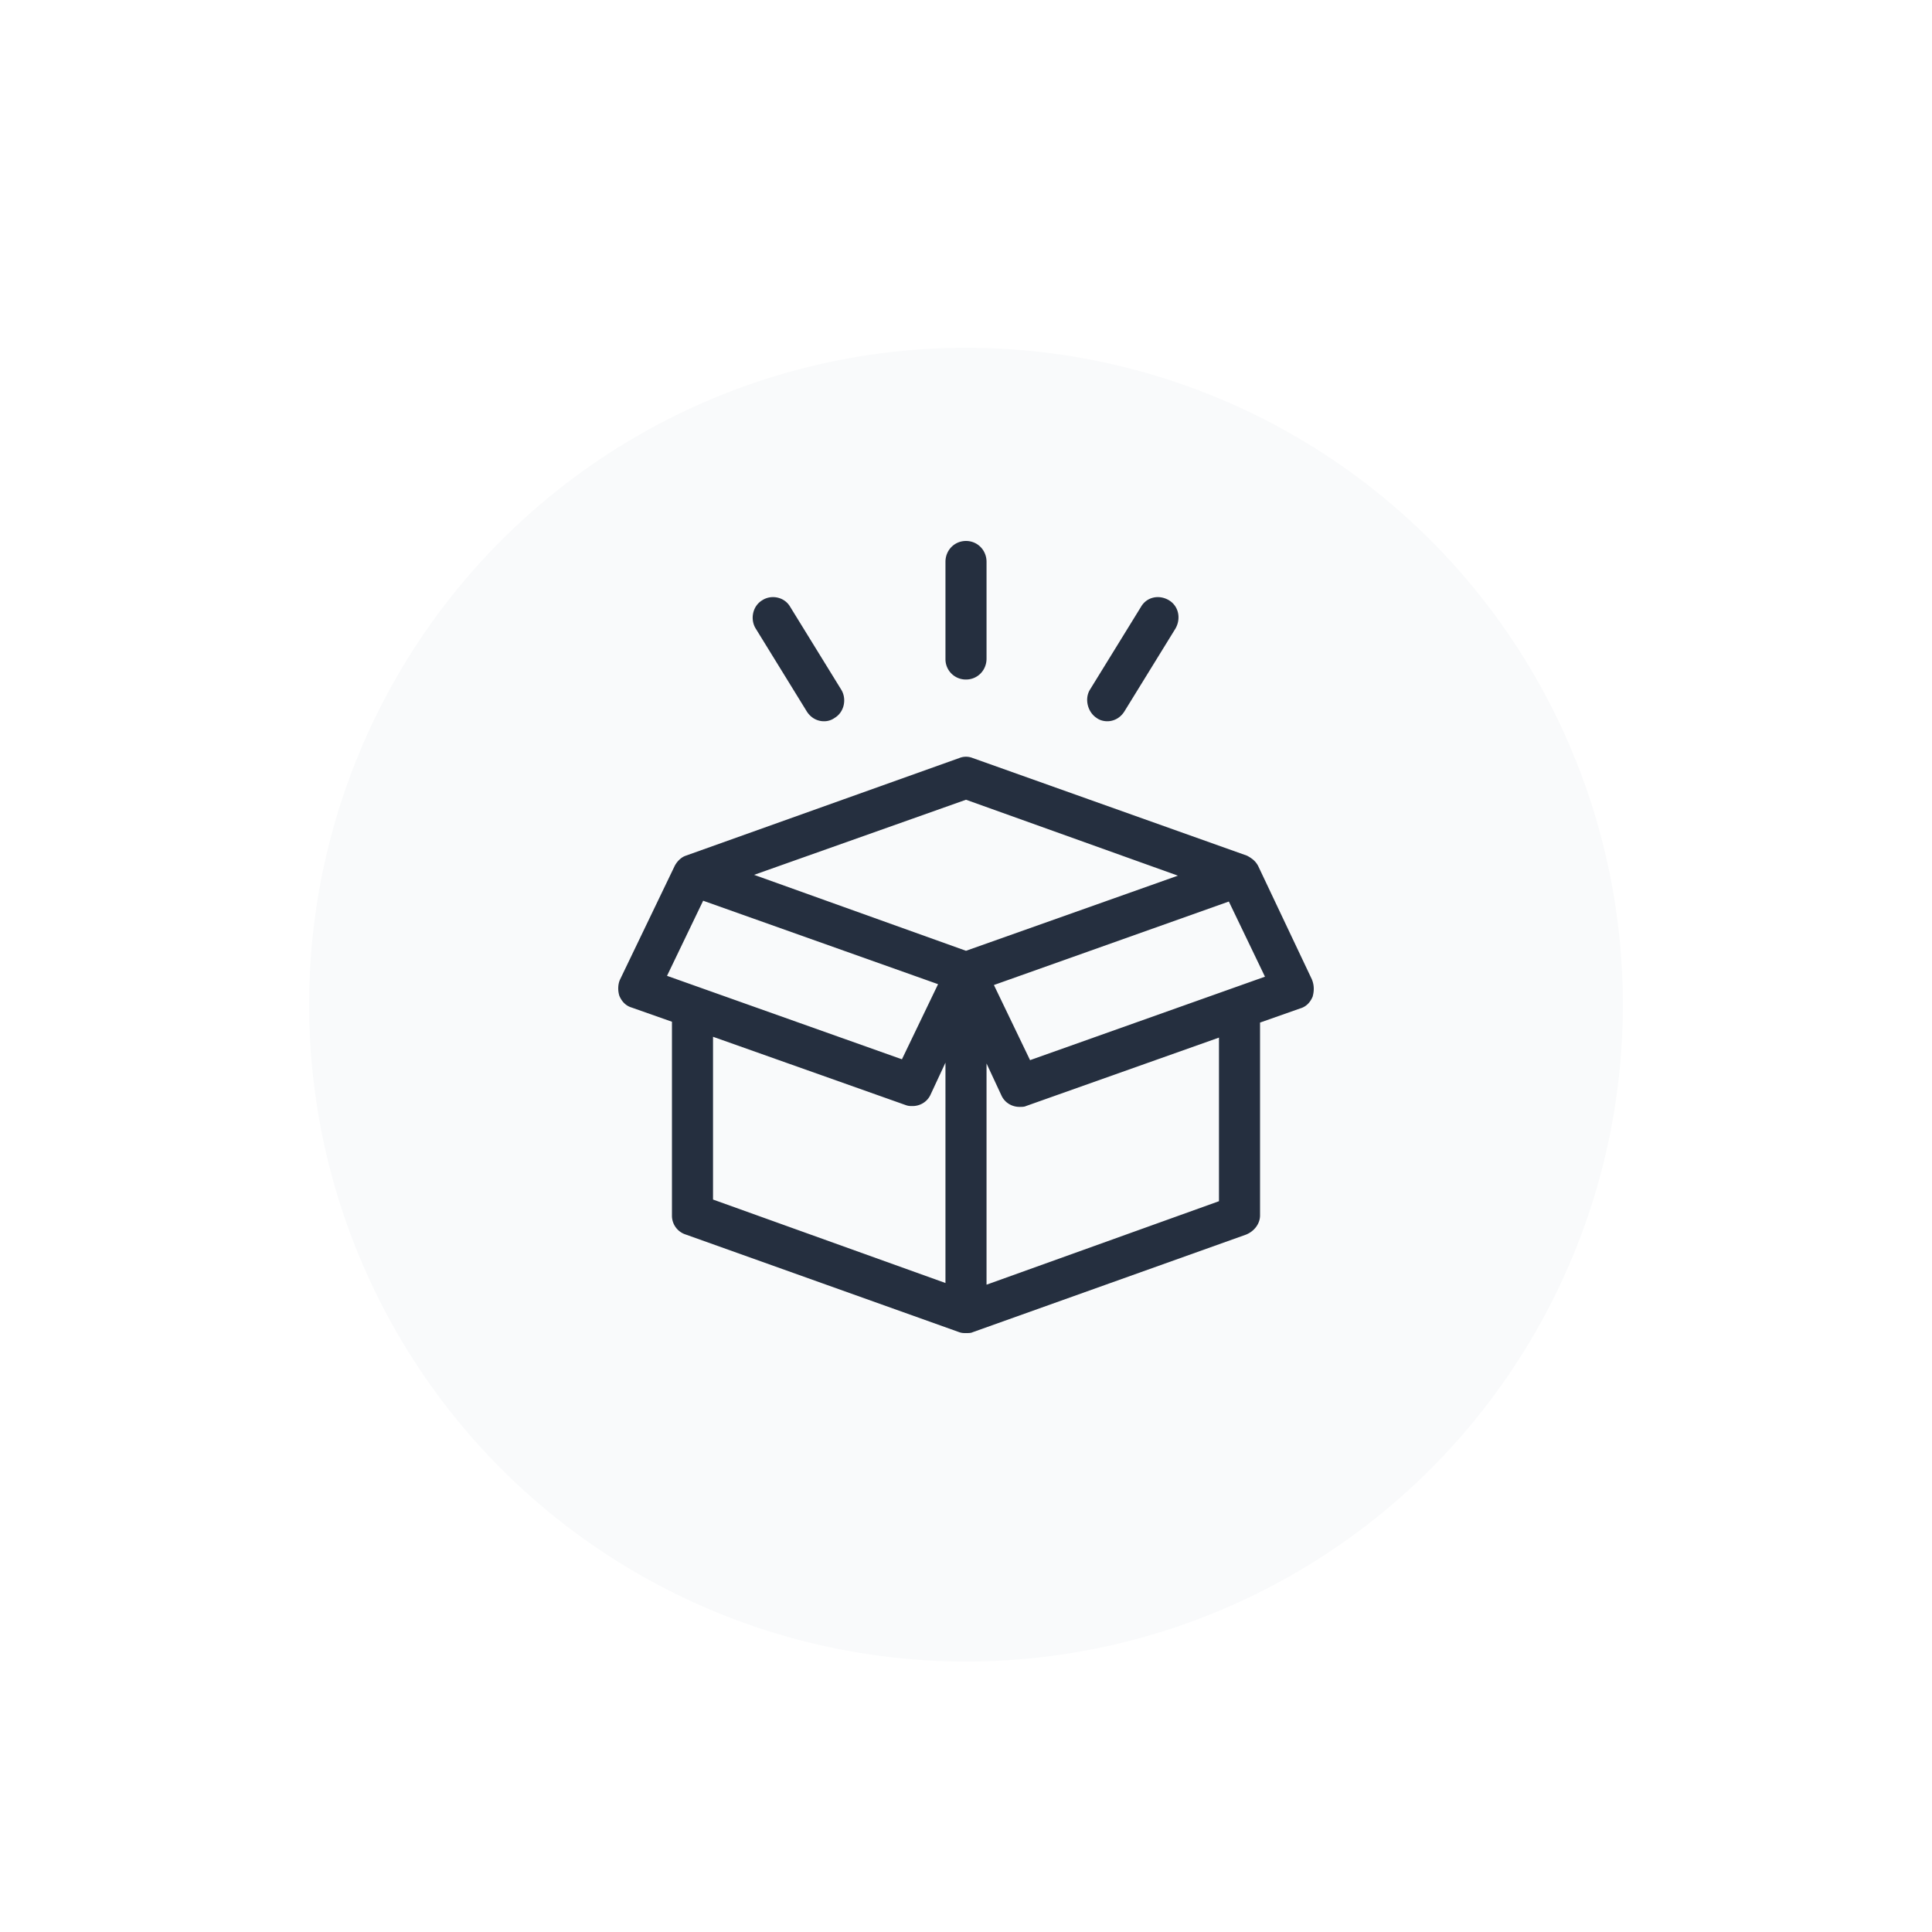 <svg xmlns="http://www.w3.org/2000/svg" fill="none" viewBox="0 0 100 100"><g filter="url(#prefix__filter0_dd)"><circle cx="50" cy="50" r="34" fill="#F9FAFB"/></g><path fill="#252F3F" d="M51.063 34.092c0 .605-.468 1.08-1.063 1.08a1.052 1.052 0 01-1.063-1.037V29.08c0-.605.467-1.08 1.063-1.08.595 0 1.063.475 1.063 1.08v5.012z"/><path fill="#252F3F" fill-rule="evenodd" d="M65.135 44.85l2.763 5.832c.128.302.128.605.043.907-.128.303-.34.519-.638.605l-2.083.734v9.98c0 .432-.298.821-.723.994L50.34 68.957a.342.342 0 01-.086.028.638.638 0 01-.05.008C50.14 69 50.07 69 50 69c-.128 0-.212 0-.34-.043l-14.157-5.055a1.022 1.022 0 01-.723-.994V52.885l-2.083-.734c-.297-.087-.51-.303-.638-.605-.085-.26-.085-.605.043-.864l2.806-5.833a1.19 1.19 0 01.363-.44.884.884 0 01.232-.121l14.157-5.055a.924.924 0 01.68 0l14.2 5.055c.087.044.169.094.245.15a1.072 1.072 0 01.35.412zm-4.167.474L50 41.394l-10.968 3.888L50 49.213l10.968-3.889zm-12.414 5.617l-12.159-4.32-1.87 3.888 12.159 4.32 1.87-3.888zm-1.657 6.264l-9.991-3.542v8.425l12.031 4.32V55.002l-.765 1.642c-.17.389-.552.605-.935.605-.066 0-.12 0-.174-.006a.746.746 0 01-.166-.038zm4.166 9.29l12.031-4.321v-8.468l-9.99 3.543c-.085.043-.213.043-.34.043-.383 0-.766-.216-.936-.605l-.765-1.642v11.45zm.382-15.51l1.871 3.888 12.159-4.32-1.87-3.89-12.16 4.321z" clip-rule="evenodd"/><path fill="#252F3F" d="M57.04 37.295c.095.026.189.037.273.037.34 0 .68-.173.892-.519l2.636-4.277c.297-.518.17-1.166-.34-1.469-.51-.302-1.148-.172-1.445.346L56.42 35.69c-.298.475-.128 1.167.34 1.47.086.065.184.108.28.135zM42.645 37.332c-.34 0-.68-.173-.893-.519l-2.635-4.277c-.298-.475-.17-1.166.34-1.469.468-.302 1.148-.172 1.445.346l2.636 4.277c.298.475.17 1.167-.34 1.47a.925.925 0 01-.553.172z"/><defs><filter id="prefix__filter0_dd" width="74" height="74" x="13" y="14" color-interpolation-filters="sRGB" filterUnits="userSpaceOnUse"><feFlood flood-opacity="0" result="BackgroundImageFix"/><feColorMatrix in="SourceAlpha" values="0 0 0 0 0 0 0 0 0 0 0 0 0 0 0 0 0 0 127 0"/><feOffset dy="1"/><feGaussianBlur stdDeviation="1"/><feColorMatrix values="0 0 0 0 0 0 0 0 0 0 0 0 0 0 0 0 0 0 0.06 0"/><feBlend in2="BackgroundImageFix" result="effect1_dropShadow"/><feColorMatrix in="SourceAlpha" values="0 0 0 0 0 0 0 0 0 0 0 0 0 0 0 0 0 0 127 0"/><feOffset dy="1"/><feGaussianBlur stdDeviation="1.5"/><feColorMatrix values="0 0 0 0 0 0 0 0 0 0 0 0 0 0 0 0 0 0 0.1 0"/><feBlend in2="effect1_dropShadow" result="effect2_dropShadow"/><feBlend in="SourceGraphic" in2="effect2_dropShadow" result="shape"/></filter></defs></svg>
